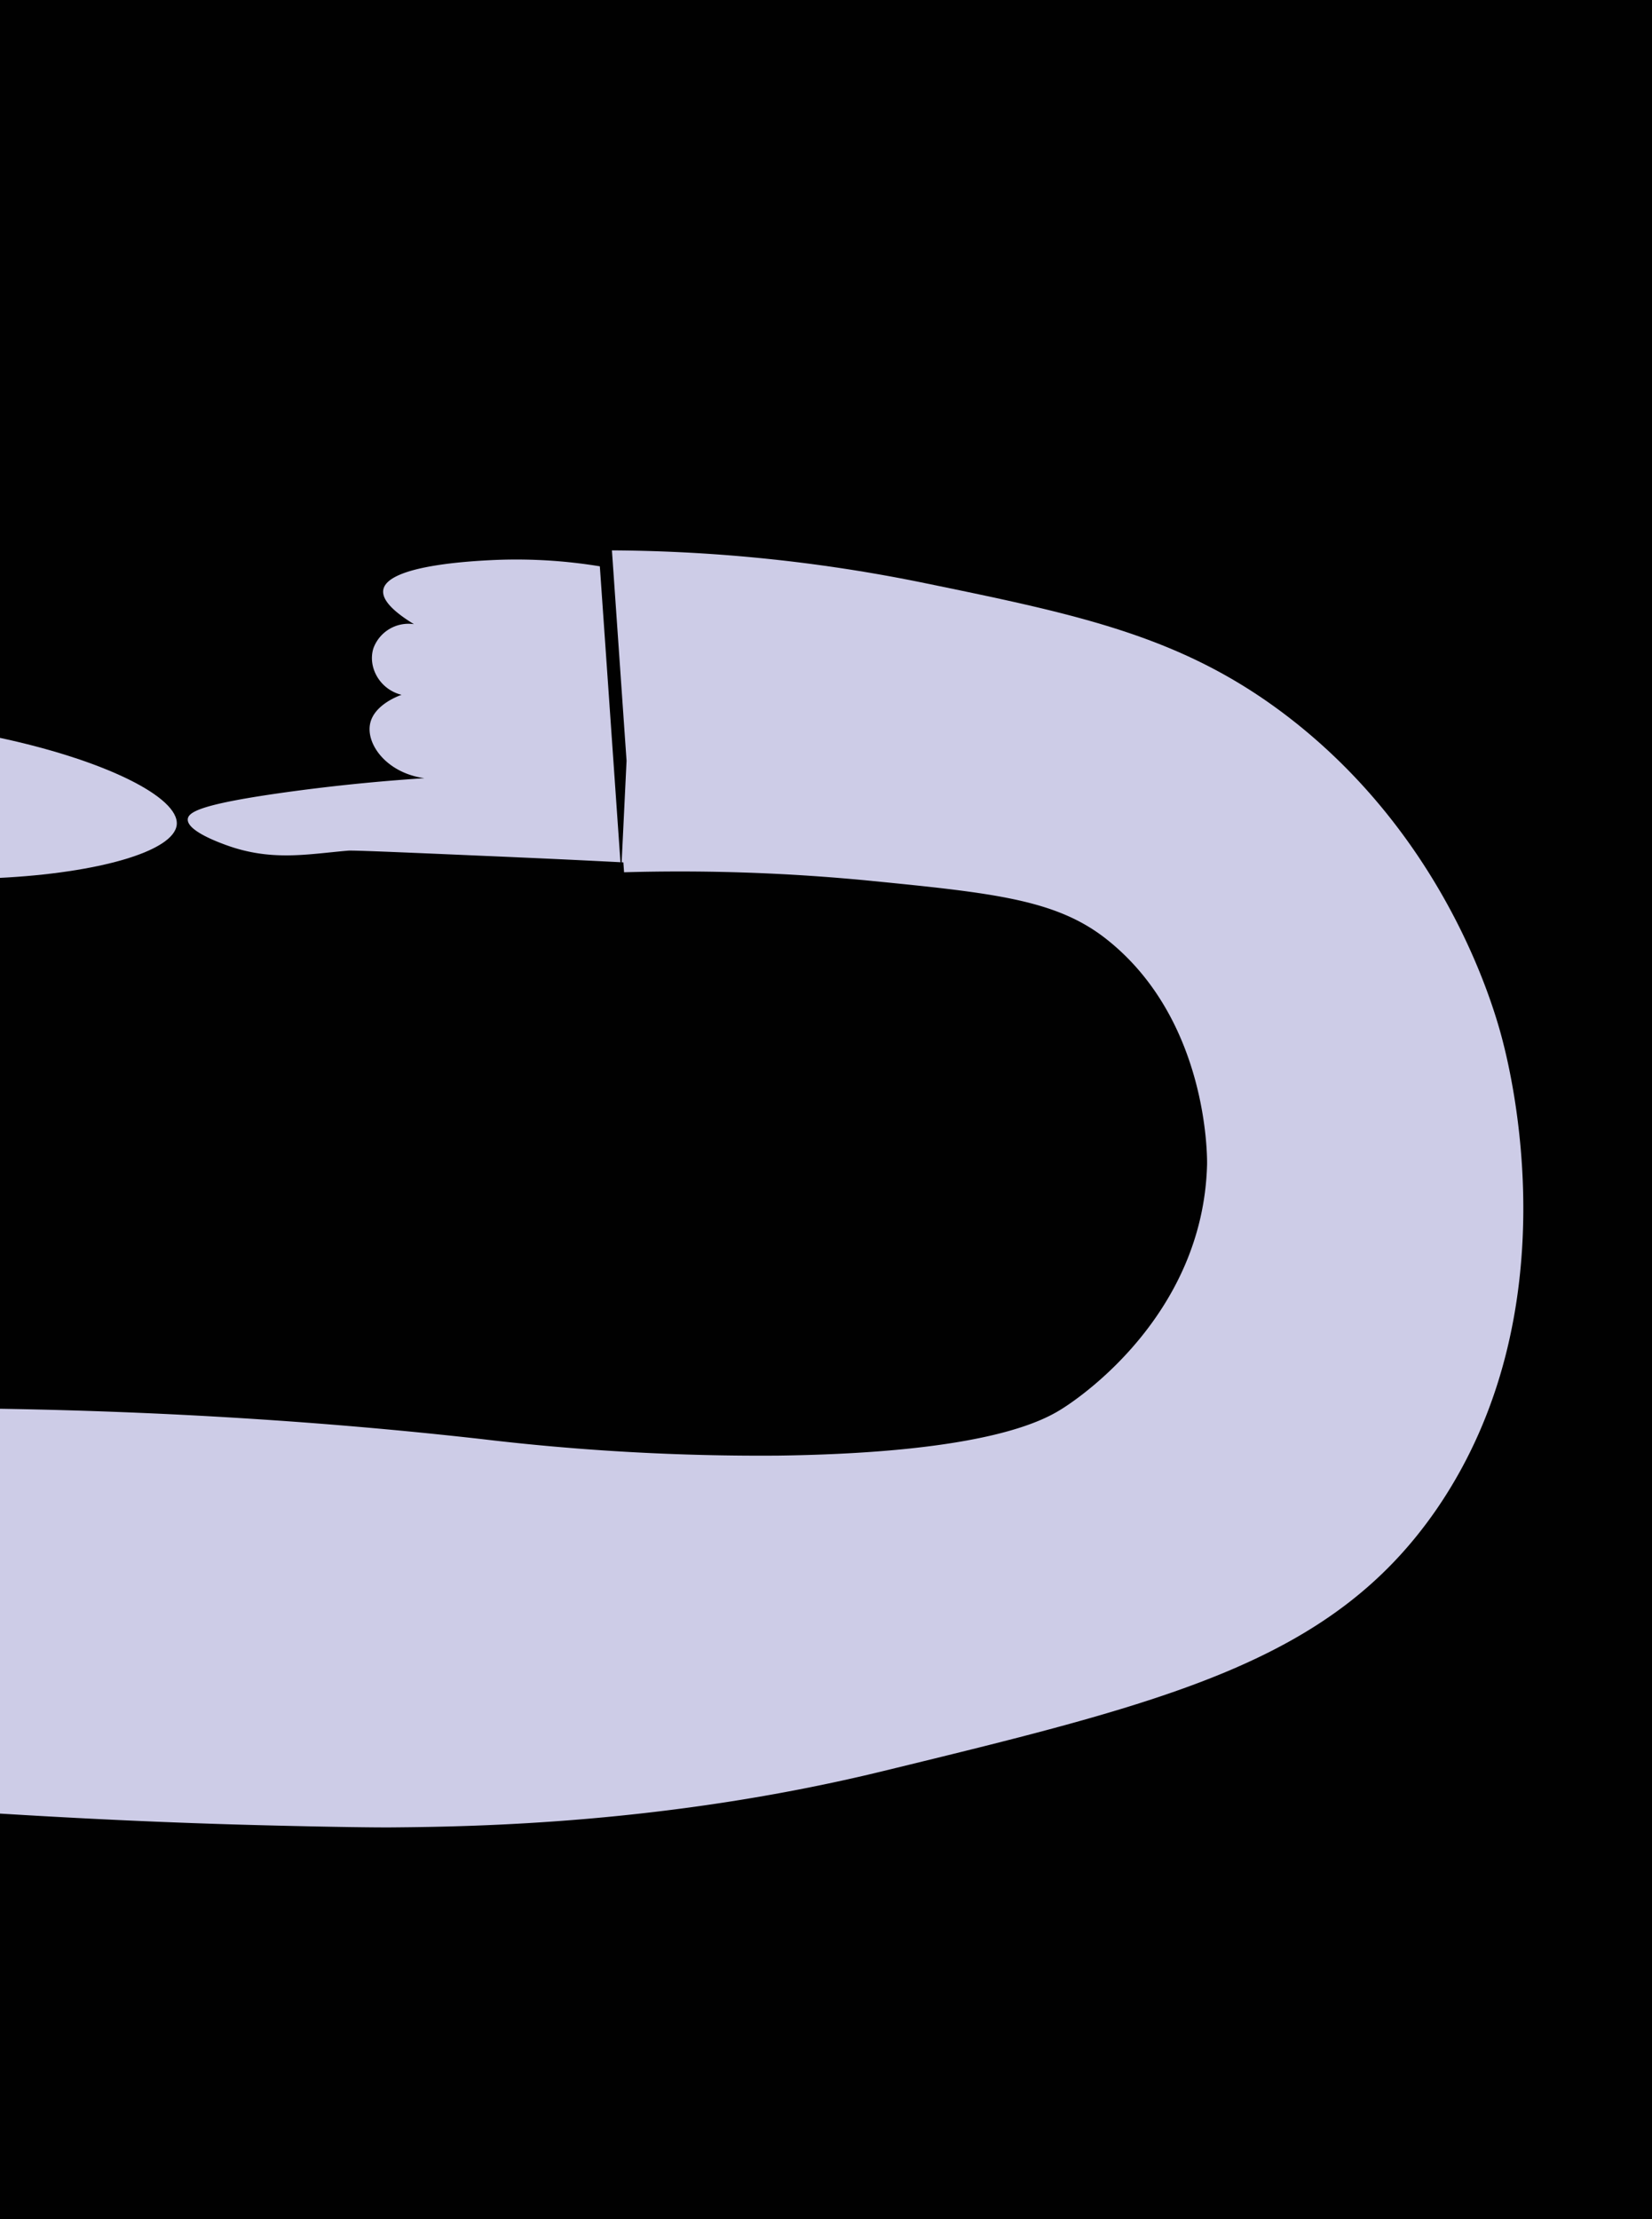 <svg id="Layer_1" data-name="Layer 1" xmlns="http://www.w3.org/2000/svg" viewBox="0 0 410.31 551"><defs><style>.cls-1{fill:#010101;}.cls-2{fill:#cdcce7;}.cls-3{fill:#28292f;}</style></defs><polygon class="cls-1" points="410.31 551 -0.43 551 -0.69 0 410.31 0 410.31 551"/><path class="cls-2" d="M156.9,214.23c-6-.31-15.35-.79-26.77-1.29-28.19-1.23-42.29-1.84-43.65-1.73-10.24.88-19.17,2.73-30.5-1.45-1.92-.71-9.6-3.54-9.34-6.39.17-1.84,3.66-3.79,24.69-6.7,8.77-1.21,20.32-2.55,34.07-3.45-9.35-1.3-14.55-8.43-13.47-13.55,1-4.75,7.24-6.95,7.81-7.15-5.45-1.34-8.45-6.9-7-11.54a9.27,9.27,0,0,1,10.08-6c-3.75-2.29-8.13-5.56-7.62-8.54,1.07-6.11,22.11-7.13,27.36-7.39a128.24,128.24,0,0,1,42.28,5.21Q160.89,179.24,156.9,214.23Z"/><path class="cls-2" d="M155,216.58a484.87,484.87,0,0,1,61.43,2.14c30.3,3,45.69,4.66,58,14.17,25.8,20,25.41,54.9,25.37,56.32-1,37.12-31.56,57.7-35.52,60.26-4.52,2.94-18.41,11.23-71,11.95a584.64,584.64,0,0,1-73.51-4.09c-28-3.16-68.69-6.72-120.19-7.55l.05,100.5c16.32,1,40,2.32,68.89,3,13.44.33,24.65.49,28.9.45,20.59-.18,68.23-.87,122-14,70.74-17.23,111.32-27.12,137.43-65.06C390.41,325.76,375.23,266,373,257.6s-14.15-49.45-52.66-79.29c-26.17-20.27-52-25.58-90.71-33.54a396.35,396.35,0,0,0-80.2-8.12"/><path class="cls-3" d="M149.39,109Q152.17,149,155,189"/><polygon class="cls-1" points="155.62 188.9 154.28 216.62 148.71 136.7 150.06 108.98 155.62 188.9"/><path class="cls-2" d="M-.59,218c25.07-1.2,43.87-6.65,44.49-13.25.63-6.75-17.7-16-44.51-21.67Z"/></svg>